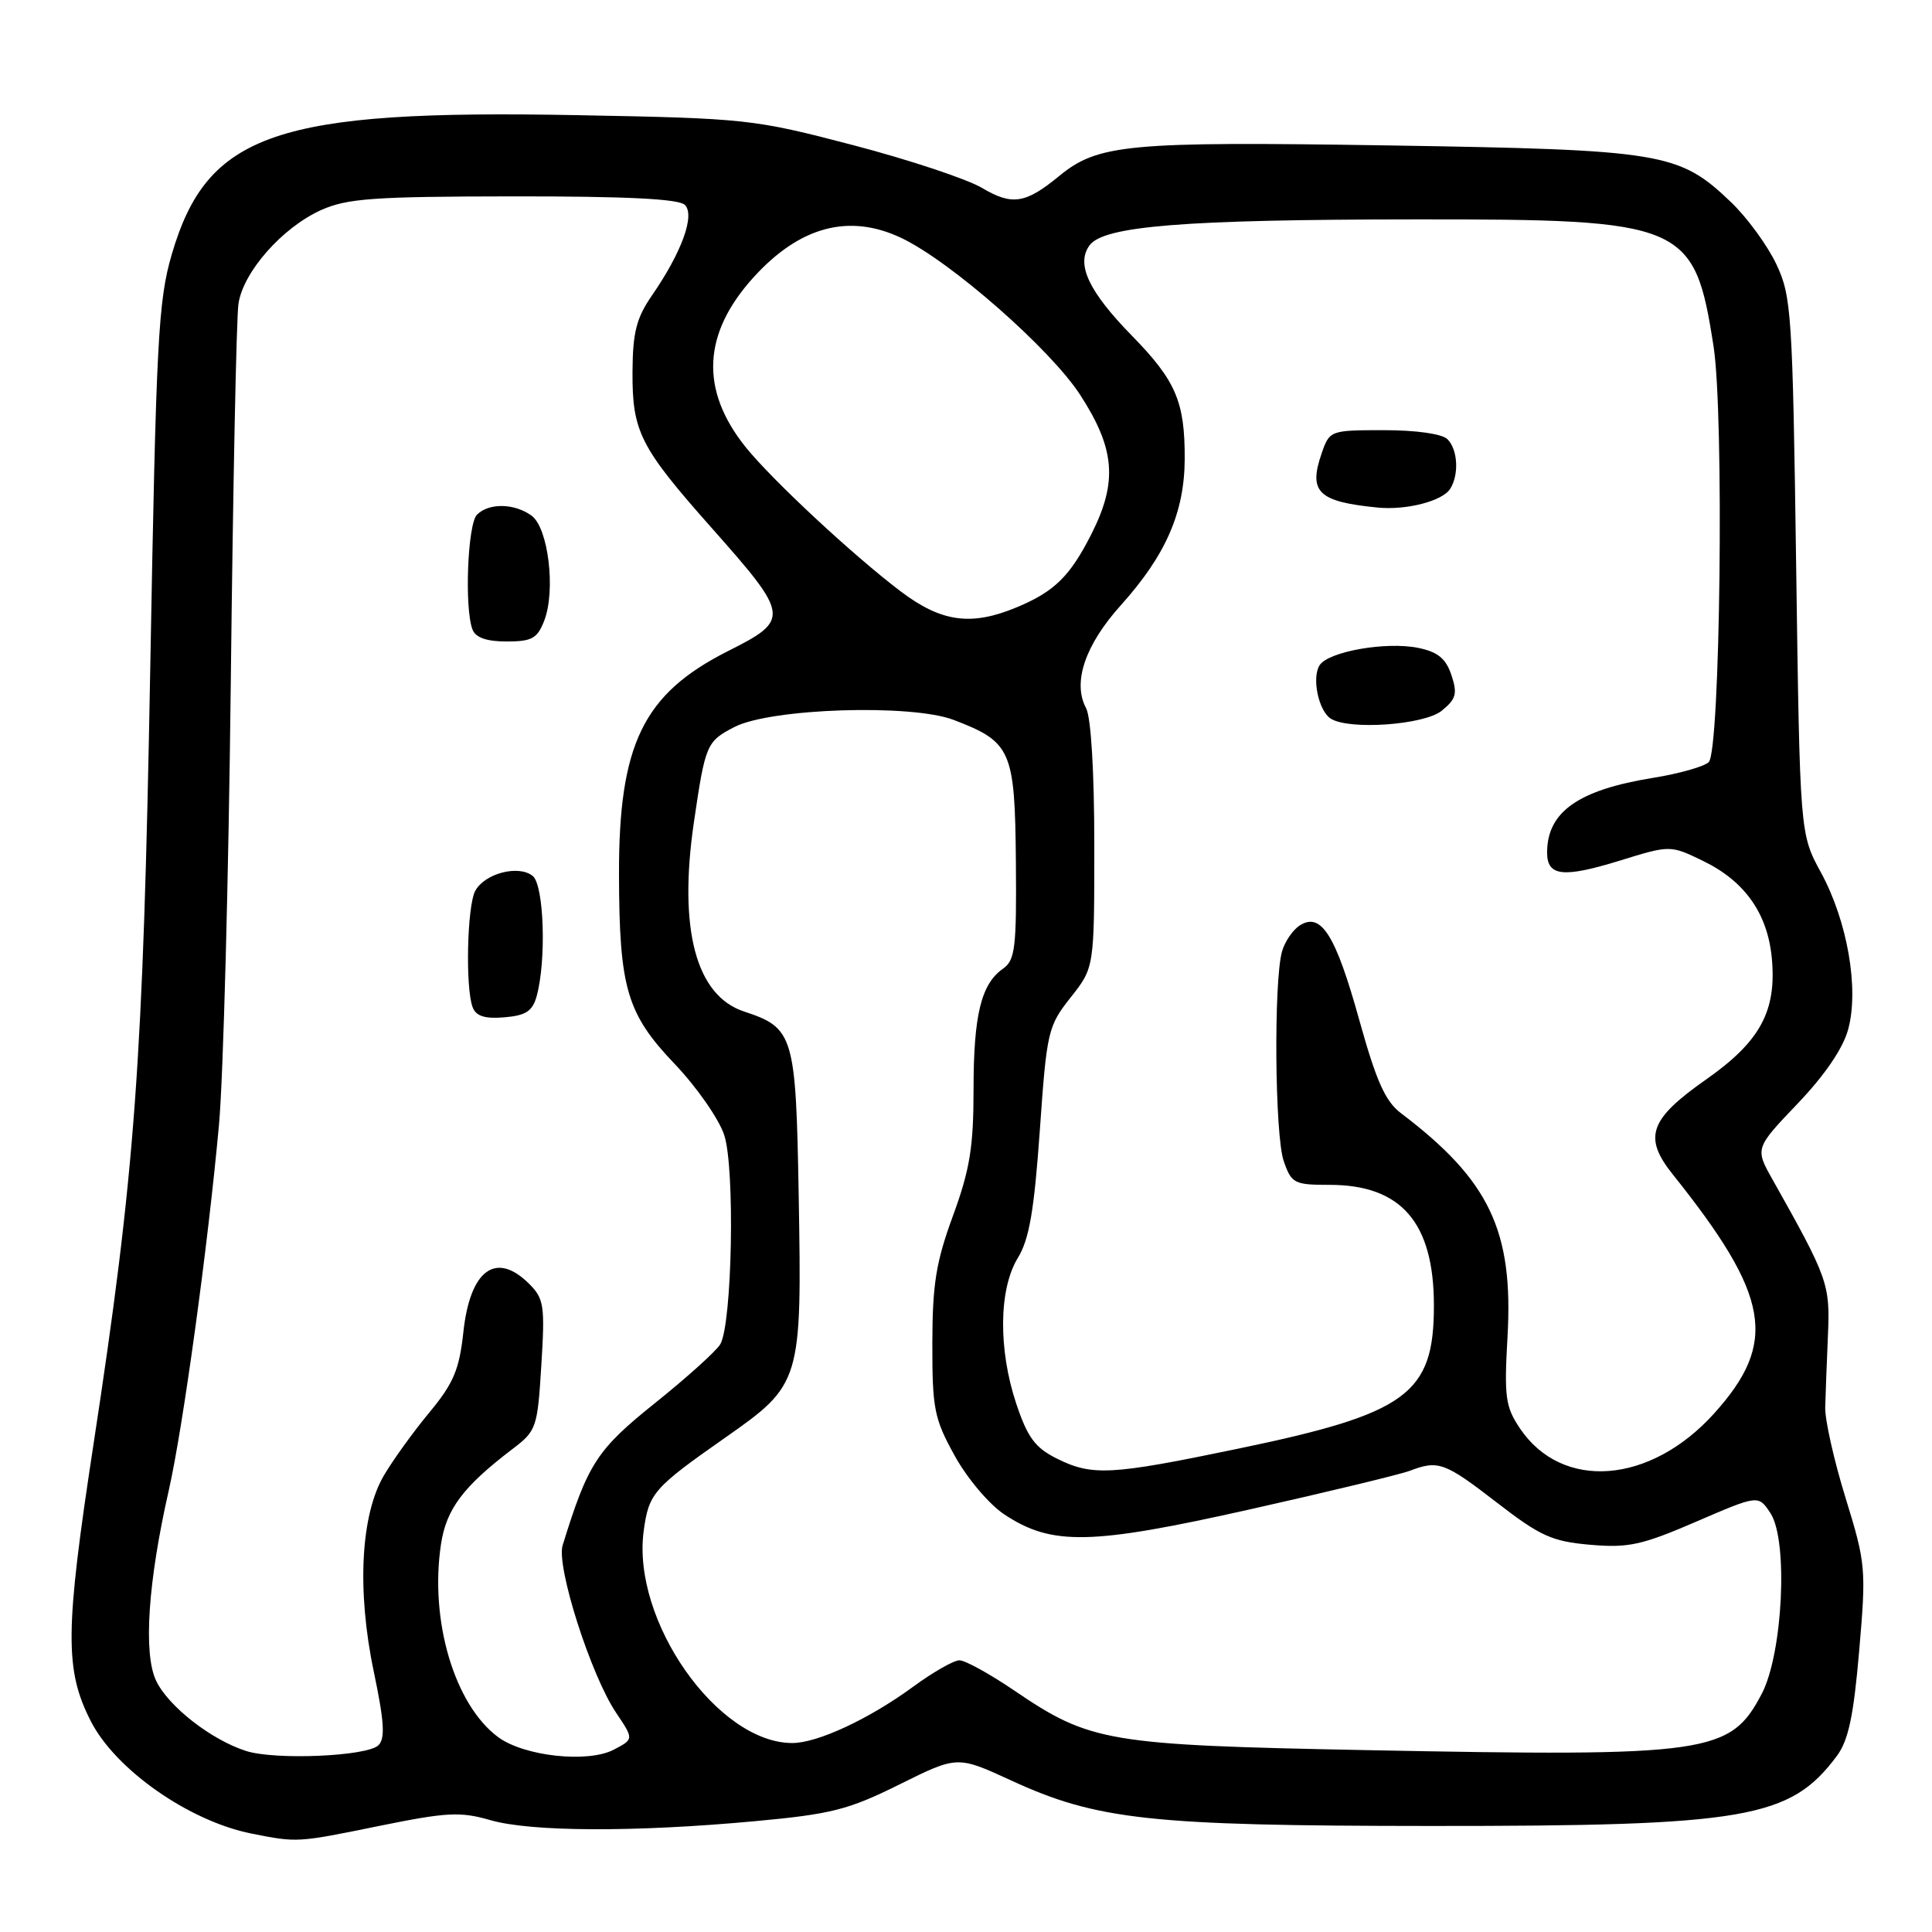 <?xml version="1.0" encoding="UTF-8" standalone="no"?>
<!DOCTYPE svg PUBLIC "-//W3C//DTD SVG 1.1//EN" "http://www.w3.org/Graphics/SVG/1.1/DTD/svg11.dtd" >
<svg xmlns="http://www.w3.org/2000/svg" xmlns:xlink="http://www.w3.org/1999/xlink" version="1.1" viewBox="0 0 256 256">
 <g >
 <path fill="currentColor"
d=" M 50.32 241.93 C 59.23 240.12 61.01 240.03 64.98 241.18 C 70.34 242.73 84.10 242.79 100.00 241.32 C 110.17 240.38 112.39 239.82 119.18 236.45 C 126.85 232.64 126.85 232.64 133.94 235.90 C 145.35 241.16 152.39 241.93 189.50 241.95 C 231.39 241.97 237.20 240.97 243.38 232.69 C 244.92 230.63 245.61 227.40 246.35 218.75 C 247.29 207.87 247.23 207.18 244.55 198.49 C 243.02 193.55 241.81 188.15 241.85 186.50 C 241.89 184.85 242.06 180.56 242.21 176.96 C 242.51 170.16 242.24 169.40 234.89 156.33 C 232.54 152.16 232.54 152.16 238.19 146.24 C 241.82 142.43 244.22 138.91 244.90 136.37 C 246.35 130.99 244.79 122.05 241.28 115.60 C 238.50 110.50 238.50 110.50 238.00 75.00 C 237.53 41.44 237.38 39.25 235.37 35.00 C 234.20 32.52 231.50 28.83 229.37 26.79 C 222.48 20.19 220.39 19.85 184.00 19.27 C 149.35 18.73 145.48 19.09 140.30 23.36 C 135.88 26.99 134.10 27.26 130.12 24.90 C 128.13 23.72 120.42 21.16 113.00 19.22 C 99.84 15.78 98.92 15.68 76.50 15.26 C 36.60 14.50 27.48 17.62 22.77 33.67 C 20.96 39.86 20.69 44.98 19.91 88.50 C 18.96 141.04 17.93 155.10 12.37 191.50 C 8.61 216.10 8.56 221.26 12.03 228.06 C 15.31 234.50 25.08 241.32 33.33 242.96 C 39.45 244.17 39.33 244.17 50.32 241.93 Z  M 32.63 232.02 C 27.99 230.55 22.26 226.07 20.67 222.67 C 18.98 219.06 19.61 209.61 22.36 197.50 C 24.25 189.17 27.56 165.06 29.02 149.00 C 29.59 142.68 30.29 116.35 30.58 90.50 C 30.87 64.65 31.32 42.03 31.60 40.23 C 32.24 36.02 37.38 30.19 42.49 27.86 C 45.97 26.29 49.37 26.04 68.05 26.02 C 82.99 26.01 89.95 26.35 90.75 27.15 C 92.12 28.52 90.33 33.44 86.38 39.16 C 84.33 42.13 83.84 44.04 83.81 49.25 C 83.77 57.22 84.79 59.23 94.34 70.00 C 104.65 81.63 104.72 82.12 96.45 86.28 C 85.22 91.95 81.98 98.60 82.02 115.93 C 82.06 130.96 83.05 134.32 89.40 140.98 C 92.31 144.03 95.26 148.27 95.96 150.39 C 97.41 154.77 97.02 175.41 95.44 178.12 C 94.92 179.01 91.04 182.51 86.81 185.90 C 79.08 192.10 77.91 193.90 74.55 204.77 C 73.69 207.57 78.30 222.01 81.65 226.97 C 83.99 230.45 83.99 230.45 81.33 231.84 C 77.90 233.64 69.45 232.72 66.01 230.18 C 60.23 225.91 56.91 214.74 58.43 204.64 C 59.13 199.96 61.37 196.98 67.91 192.00 C 71.09 189.59 71.22 189.19 71.73 180.88 C 72.22 173.03 72.08 172.08 70.13 170.13 C 65.73 165.73 62.29 168.24 61.40 176.50 C 60.86 181.48 60.10 183.29 56.90 187.15 C 54.78 189.70 52.08 193.45 50.89 195.47 C 47.79 200.71 47.27 210.74 49.53 221.51 C 50.91 228.10 51.06 230.34 50.15 231.25 C 48.68 232.72 36.52 233.25 32.63 232.02 Z  M 71.11 132.00 C 72.41 127.29 72.09 117.32 70.60 116.08 C 68.75 114.55 64.22 115.72 62.97 118.05 C 61.89 120.07 61.65 130.92 62.63 133.47 C 63.08 134.65 64.25 135.02 66.84 134.80 C 69.68 134.56 70.56 133.99 71.11 132.00 Z  M 72.11 82.25 C 73.66 78.25 72.66 69.96 70.44 68.33 C 68.17 66.68 64.79 66.61 63.20 68.20 C 61.96 69.44 61.52 80.59 62.61 83.42 C 63.02 84.49 64.48 85.00 67.13 85.00 C 70.48 85.00 71.20 84.60 72.11 82.25 Z  M 181.00 231.90 C 146.74 231.23 144.45 230.84 134.39 224.00 C 131.15 221.80 127.89 220.00 127.13 220.00 C 126.38 220.00 123.63 221.57 121.01 223.49 C 115.19 227.76 108.35 230.95 105.00 230.96 C 95.09 230.98 83.70 214.75 85.29 202.88 C 85.96 197.87 86.58 197.16 96.09 190.50 C 106.17 183.43 106.26 183.13 105.83 158.35 C 105.46 137.16 105.18 136.20 98.59 134.03 C 92.21 131.93 89.88 123.12 91.94 108.99 C 93.46 98.62 93.61 98.25 97.32 96.33 C 102.13 93.85 120.74 93.25 126.36 95.39 C 134.01 98.31 134.48 99.40 134.61 114.15 C 134.71 125.58 134.51 127.23 132.91 128.35 C 130.00 130.39 129.00 134.50 129.00 144.39 C 129.00 151.99 128.51 154.98 126.28 161.08 C 124.03 167.20 123.55 170.16 123.54 178.00 C 123.53 186.68 123.78 187.97 126.50 192.89 C 128.16 195.90 131.07 199.34 133.08 200.67 C 139.37 204.84 144.52 204.73 165.58 200.01 C 175.97 197.68 185.52 195.37 186.80 194.89 C 190.58 193.45 191.42 193.75 198.33 199.09 C 204.10 203.55 205.65 204.25 210.71 204.69 C 215.76 205.13 217.55 204.74 224.75 201.63 C 233.00 198.07 233.00 198.07 234.60 200.51 C 236.97 204.12 236.24 219.10 233.44 224.44 C 229.26 232.40 226.49 232.79 181.00 231.90 Z  M 140.00 193.25 C 137.16 191.83 136.15 190.46 134.66 186.00 C 132.26 178.80 132.34 170.81 134.87 166.68 C 136.38 164.22 137.03 160.41 137.78 149.81 C 138.70 136.63 138.86 135.97 141.87 132.16 C 145.00 128.21 145.00 128.21 145.00 112.04 C 145.00 102.27 144.57 95.06 143.91 93.83 C 142.09 90.43 143.77 85.47 148.54 80.17 C 154.48 73.56 156.95 67.89 156.98 60.82 C 157.01 53.24 155.81 50.44 150.00 44.50 C 144.25 38.62 142.55 35.00 144.37 32.51 C 146.25 29.94 156.92 29.09 187.50 29.07 C 223.29 29.04 224.52 29.56 227.06 45.93 C 228.46 55.00 227.95 99.45 226.42 100.98 C 225.83 101.57 222.51 102.51 219.04 103.07 C 209.13 104.67 205.00 107.58 205.00 112.97 C 205.00 116.11 207.11 116.35 214.56 114.06 C 221.31 111.97 221.31 111.97 225.65 114.07 C 231.17 116.74 234.20 121.01 234.77 126.91 C 235.44 133.94 233.27 137.98 226.09 143.02 C 218.54 148.31 217.71 150.68 221.64 155.60 C 234.56 171.76 235.62 177.87 227.13 187.29 C 218.67 196.67 206.99 197.57 201.40 189.27 C 199.48 186.41 199.30 185.12 199.75 177.19 C 200.56 163.09 197.37 156.39 185.63 147.50 C 183.56 145.94 182.36 143.24 180.11 135.15 C 176.98 123.89 175.07 120.84 172.25 122.61 C 171.31 123.20 170.24 124.77 169.87 126.09 C 168.76 130.08 168.92 150.48 170.10 153.85 C 171.13 156.82 171.49 157.00 176.19 157.00 C 185.68 157.00 190.00 162.01 190.00 173.00 C 190.00 184.74 186.48 187.31 163.95 191.98 C 147.13 195.48 144.71 195.60 140.00 193.25 Z  M 191.03 94.18 C 192.95 92.62 193.14 91.92 192.32 89.45 C 191.59 87.26 190.52 86.38 187.93 85.85 C 183.69 84.98 176.05 86.32 174.86 88.14 C 173.79 89.78 174.71 94.19 176.33 95.22 C 178.76 96.77 188.70 96.06 191.03 94.18 Z  M 192.16 64.77 C 193.35 62.89 193.17 59.57 191.80 58.20 C 191.09 57.49 187.67 57.00 183.40 57.00 C 176.28 57.00 176.18 57.04 175.14 60.03 C 173.34 65.19 174.64 66.47 182.50 67.25 C 186.33 67.64 191.13 66.40 192.16 64.77 Z  M 119.33 78.35 C 112.97 73.53 102.20 63.50 98.75 59.18 C 92.75 51.65 93.10 44.22 99.80 36.80 C 105.95 30.00 112.49 28.24 119.43 31.53 C 125.96 34.63 139.21 46.26 143.14 52.34 C 147.77 59.49 148.11 63.87 144.61 70.78 C 141.78 76.36 139.72 78.38 134.75 80.46 C 128.69 82.99 124.75 82.45 119.33 78.35 Z "/>
</g>
</svg>